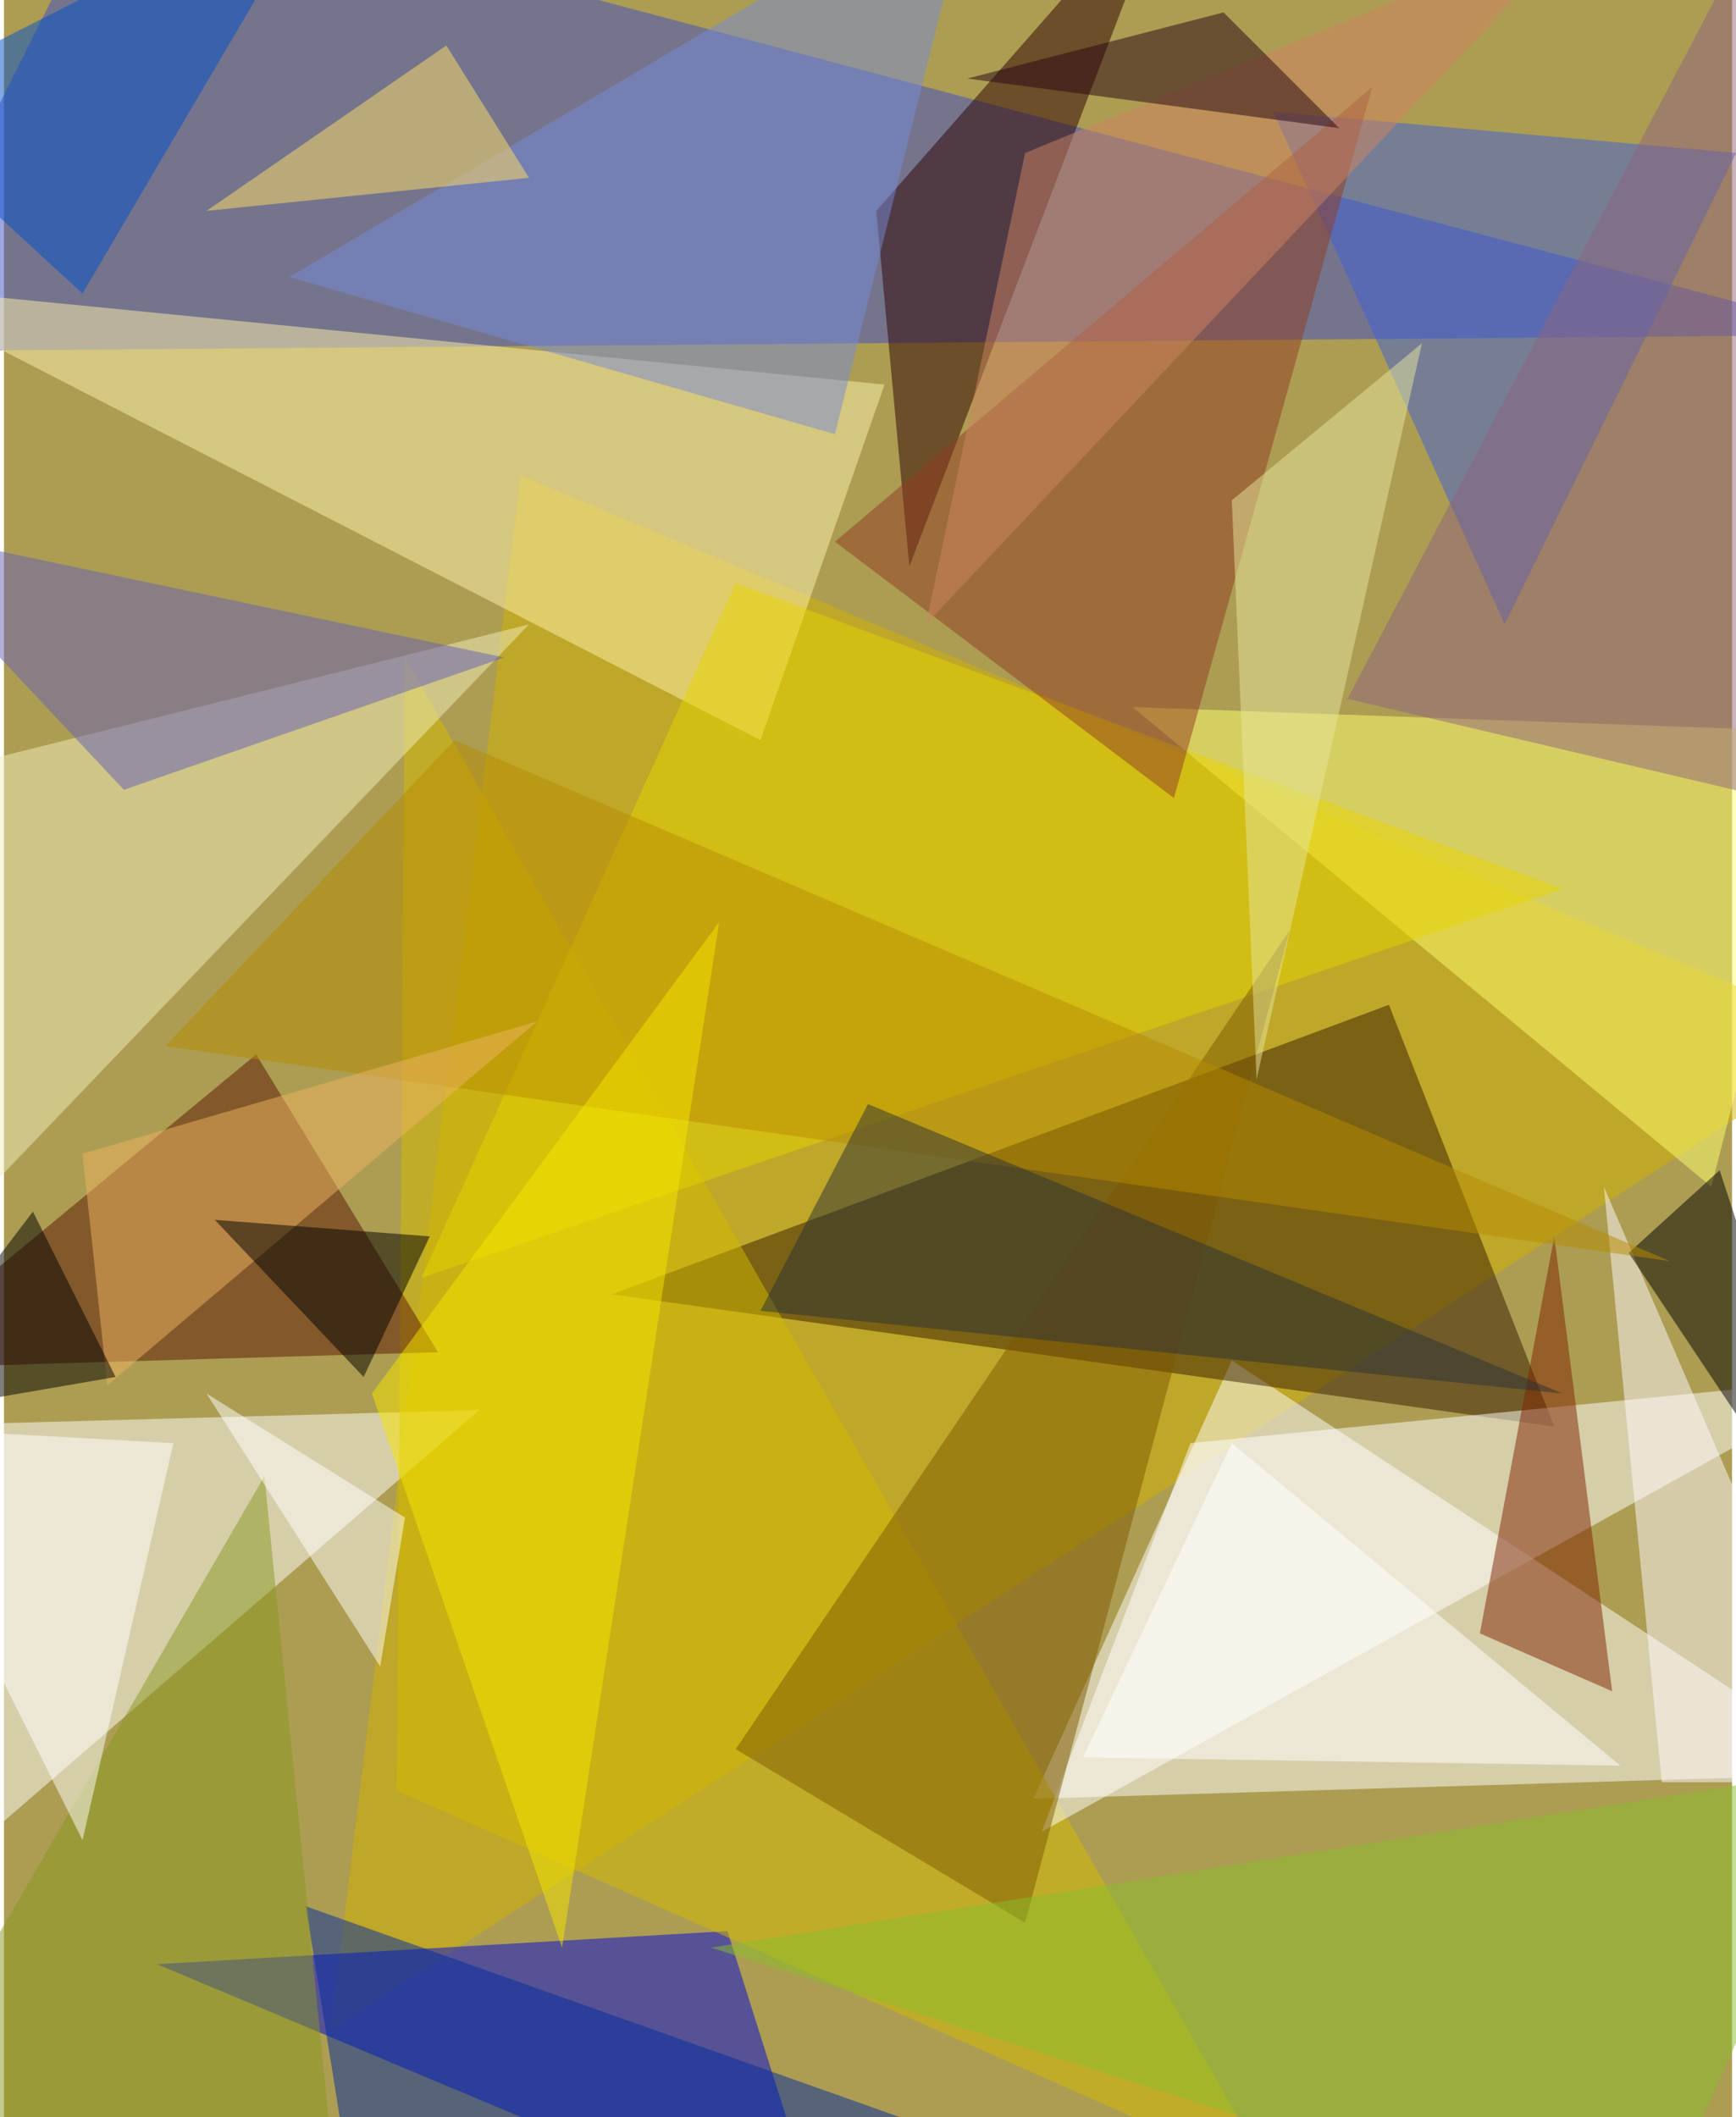 <svg xmlns="http://www.w3.org/2000/svg" width="228" height="278" viewBox="0 0 836 1024"><path fill="#ac9d53" d="M0 0h836v1024H0z"/><g fill-opacity=".502"><path fill="#d1b100" d="M158 982l92-752 648 272z"/><path fill="#fff" d="M898 858L594 658l-96 212z"/><path fill="#3f4cc8" d="M-62 170l960-8L54-62z"/><path fill="#0008d7" d="M398 1086l-48-152-276 16z"/><path fill="#361d00" d="M294 626l376-140 80 204z"/><path fill="#fff" d="M230 682l-292 8 56 196z"/><path fill="#fff1ab" d="M366 358l60-172-488-48z"/><path fill="#d4bc00" d="M614 1054L194 318l-4 548z"/><path fill="#2d0000" d="M566-62L422 102l16 172z"/><path fill="#ffff71" d="M546 342l336 12-56 220z"/><path fill="#fff" d="M574 698l324-32-396 220z"/><path fill="#3e60d7" d="M838 74L614 54l112 248z"/><path fill="#5b1705" d="M-62 662l184-152 88 144z"/><path fill="#f2edbb" d="M-18 370l272-68-268 280z"/><path fill="#e5d400" d="M354 282L202 618l552-188z"/><path fill="#7d5900" d="M354 846l268-396-128 480z"/><path fill="#903d23" d="M566 386l96-344-260 220z"/><path fill="#002b9f" d="M518 1054L146 922l20 124z"/><path fill="#7e2200" d="M778 818l-28-220-36 192z"/><path fill="#fffaff" d="M774 574l28 288h96z"/><path d="M786 606l112 168-68-208z"/><path fill="#b68c00" d="M218 358L78 506l728 104z"/><path fill="#6460b5" d="M58 382L-62 254l304 64z"/><path fill="#768ad5" d="M402 210l-264-76L470-62z"/><path fill="#879821" d="M-62 1038l224 36-36-360z"/><path fill="#fff" d="M522 850l72-152 188 156zm-340-44l12-72-96-60z"/><path fill="#0051cb" d="M158-62L-62 50l100 92z"/><path fill="#2b3237" d="M418 534l-52 100 388 40z"/><path fill="#fff" d="M38 890l44-192-144-8z"/><path fill="#cd8361" d="M766-38L446 302l48-228z"/><path fill="#ffde67" d="M254 86L98 102l116-80z"/><path fill="#f5e500" d="M178 674l92 268 76-496z"/><path fill="#270412" d="M466 38L590 6l56 56z"/><path fill="#edb461" d="M258 494L50 670 38 558z"/><path fill="#88bd2b" d="M794 1086L342 942l556-88z"/><path d="M174 666l-72-76 104 8z"/><path fill="#e5e59c" d="M594 242l12 280 80-356z"/><path d="M-62 686l76-100 40 80z"/><path fill="#8d647c" d="M858-58L650 338l204 48z"/></g></svg>